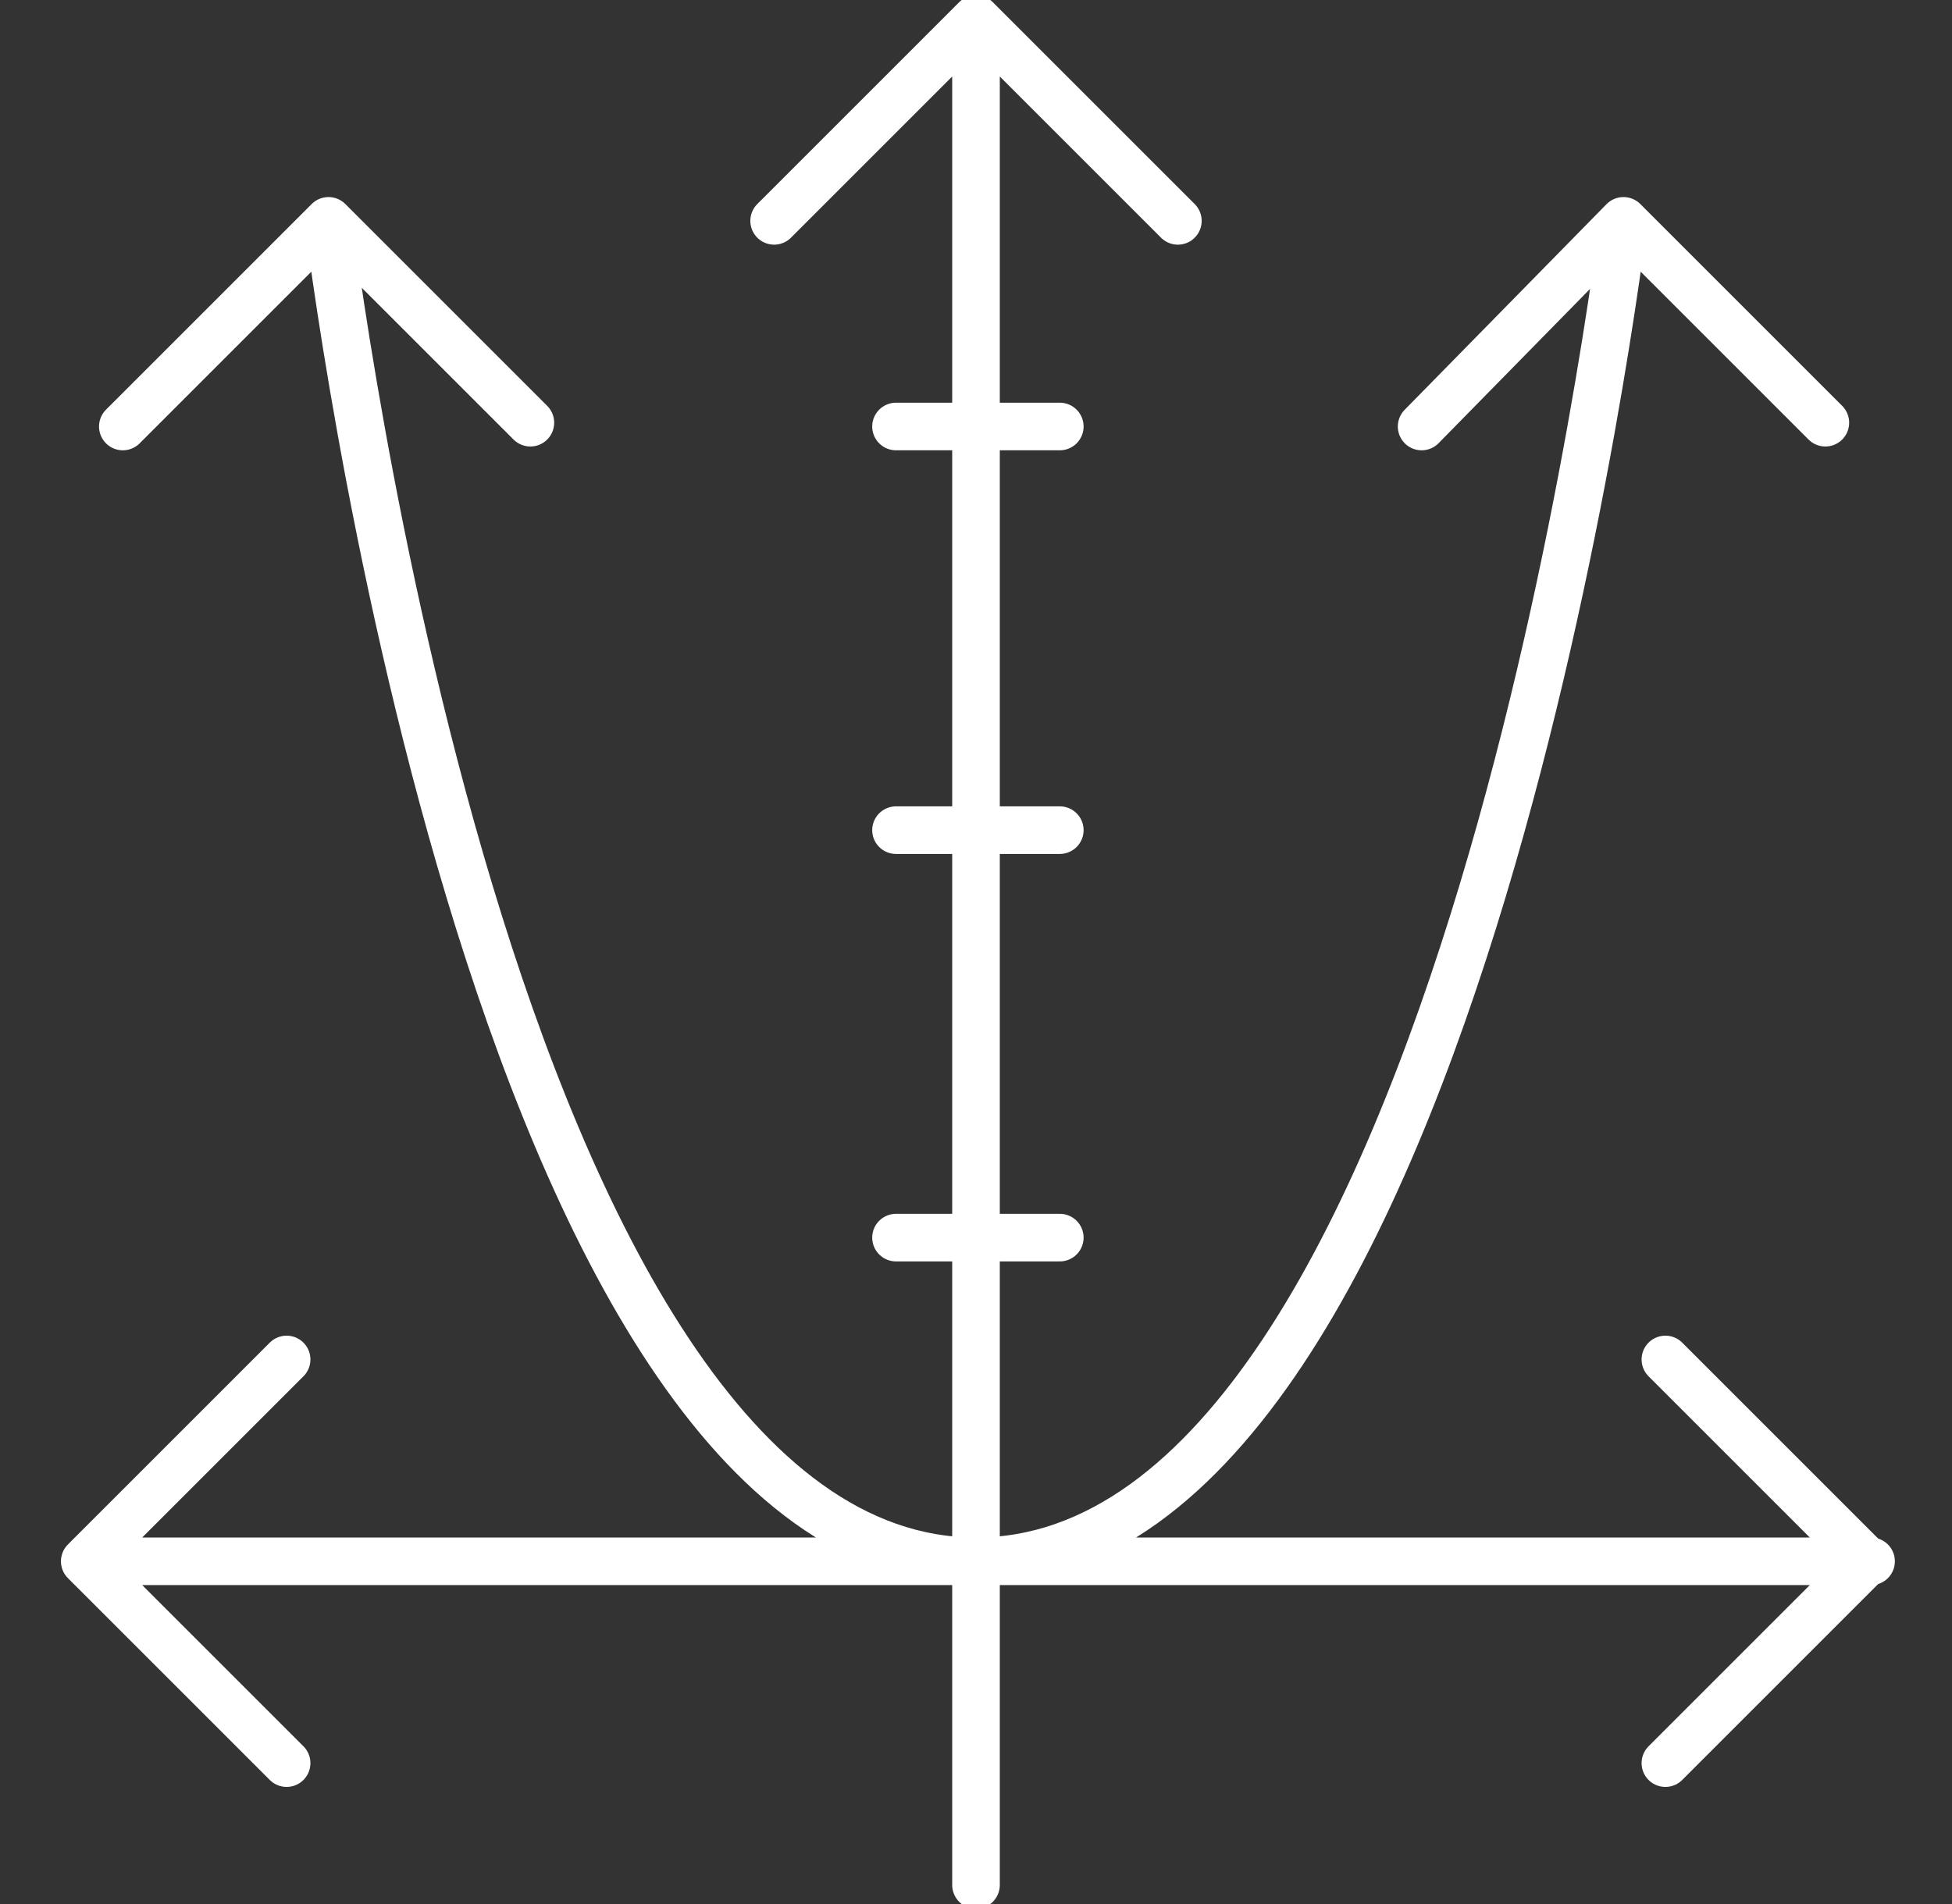 <svg width="41" height="40" viewBox="0 0 41 40" fill="none" xmlns="http://www.w3.org/2000/svg">
<rect x="0" y="0" width="41" height="40" fill="#333333" stroke="none"/>
<g clip-path="url(#clip0_73_8595)">
<path d="M18.82 26H22.26M18.82 17.44H22.26M18.82 8.96H22.26M6.9 4.64C6.9 4.64 10.26 32.8 20.5 32.8C30.74 32.8 34.1 4.64 34.1 4.64M6.9 4.64L2.58 8.96M6.9 4.64L11.14 8.88M34.1 4.64L29.86 8.96M34.1 4.64L38.34 8.88M6.02 37.04L1.78 32.8M1.78 32.8L6.02 28.56M1.78 32.8H39.3M16.26 4.64L20.5 0.4M20.5 0.4L24.74 4.64M20.5 0.4V39.6M34.98 28.56L39.22 32.8L34.98 37.04" stroke="white" stroke-miterlimit="10" stroke-linecap="round" stroke-linejoin="round"/>
</g>
<defs>
<clipPath id="clip0_73_8595">
<rect width="40" height="40" fill="white" transform="translate(0.5)"/>
</clipPath>
</defs>
</svg>
